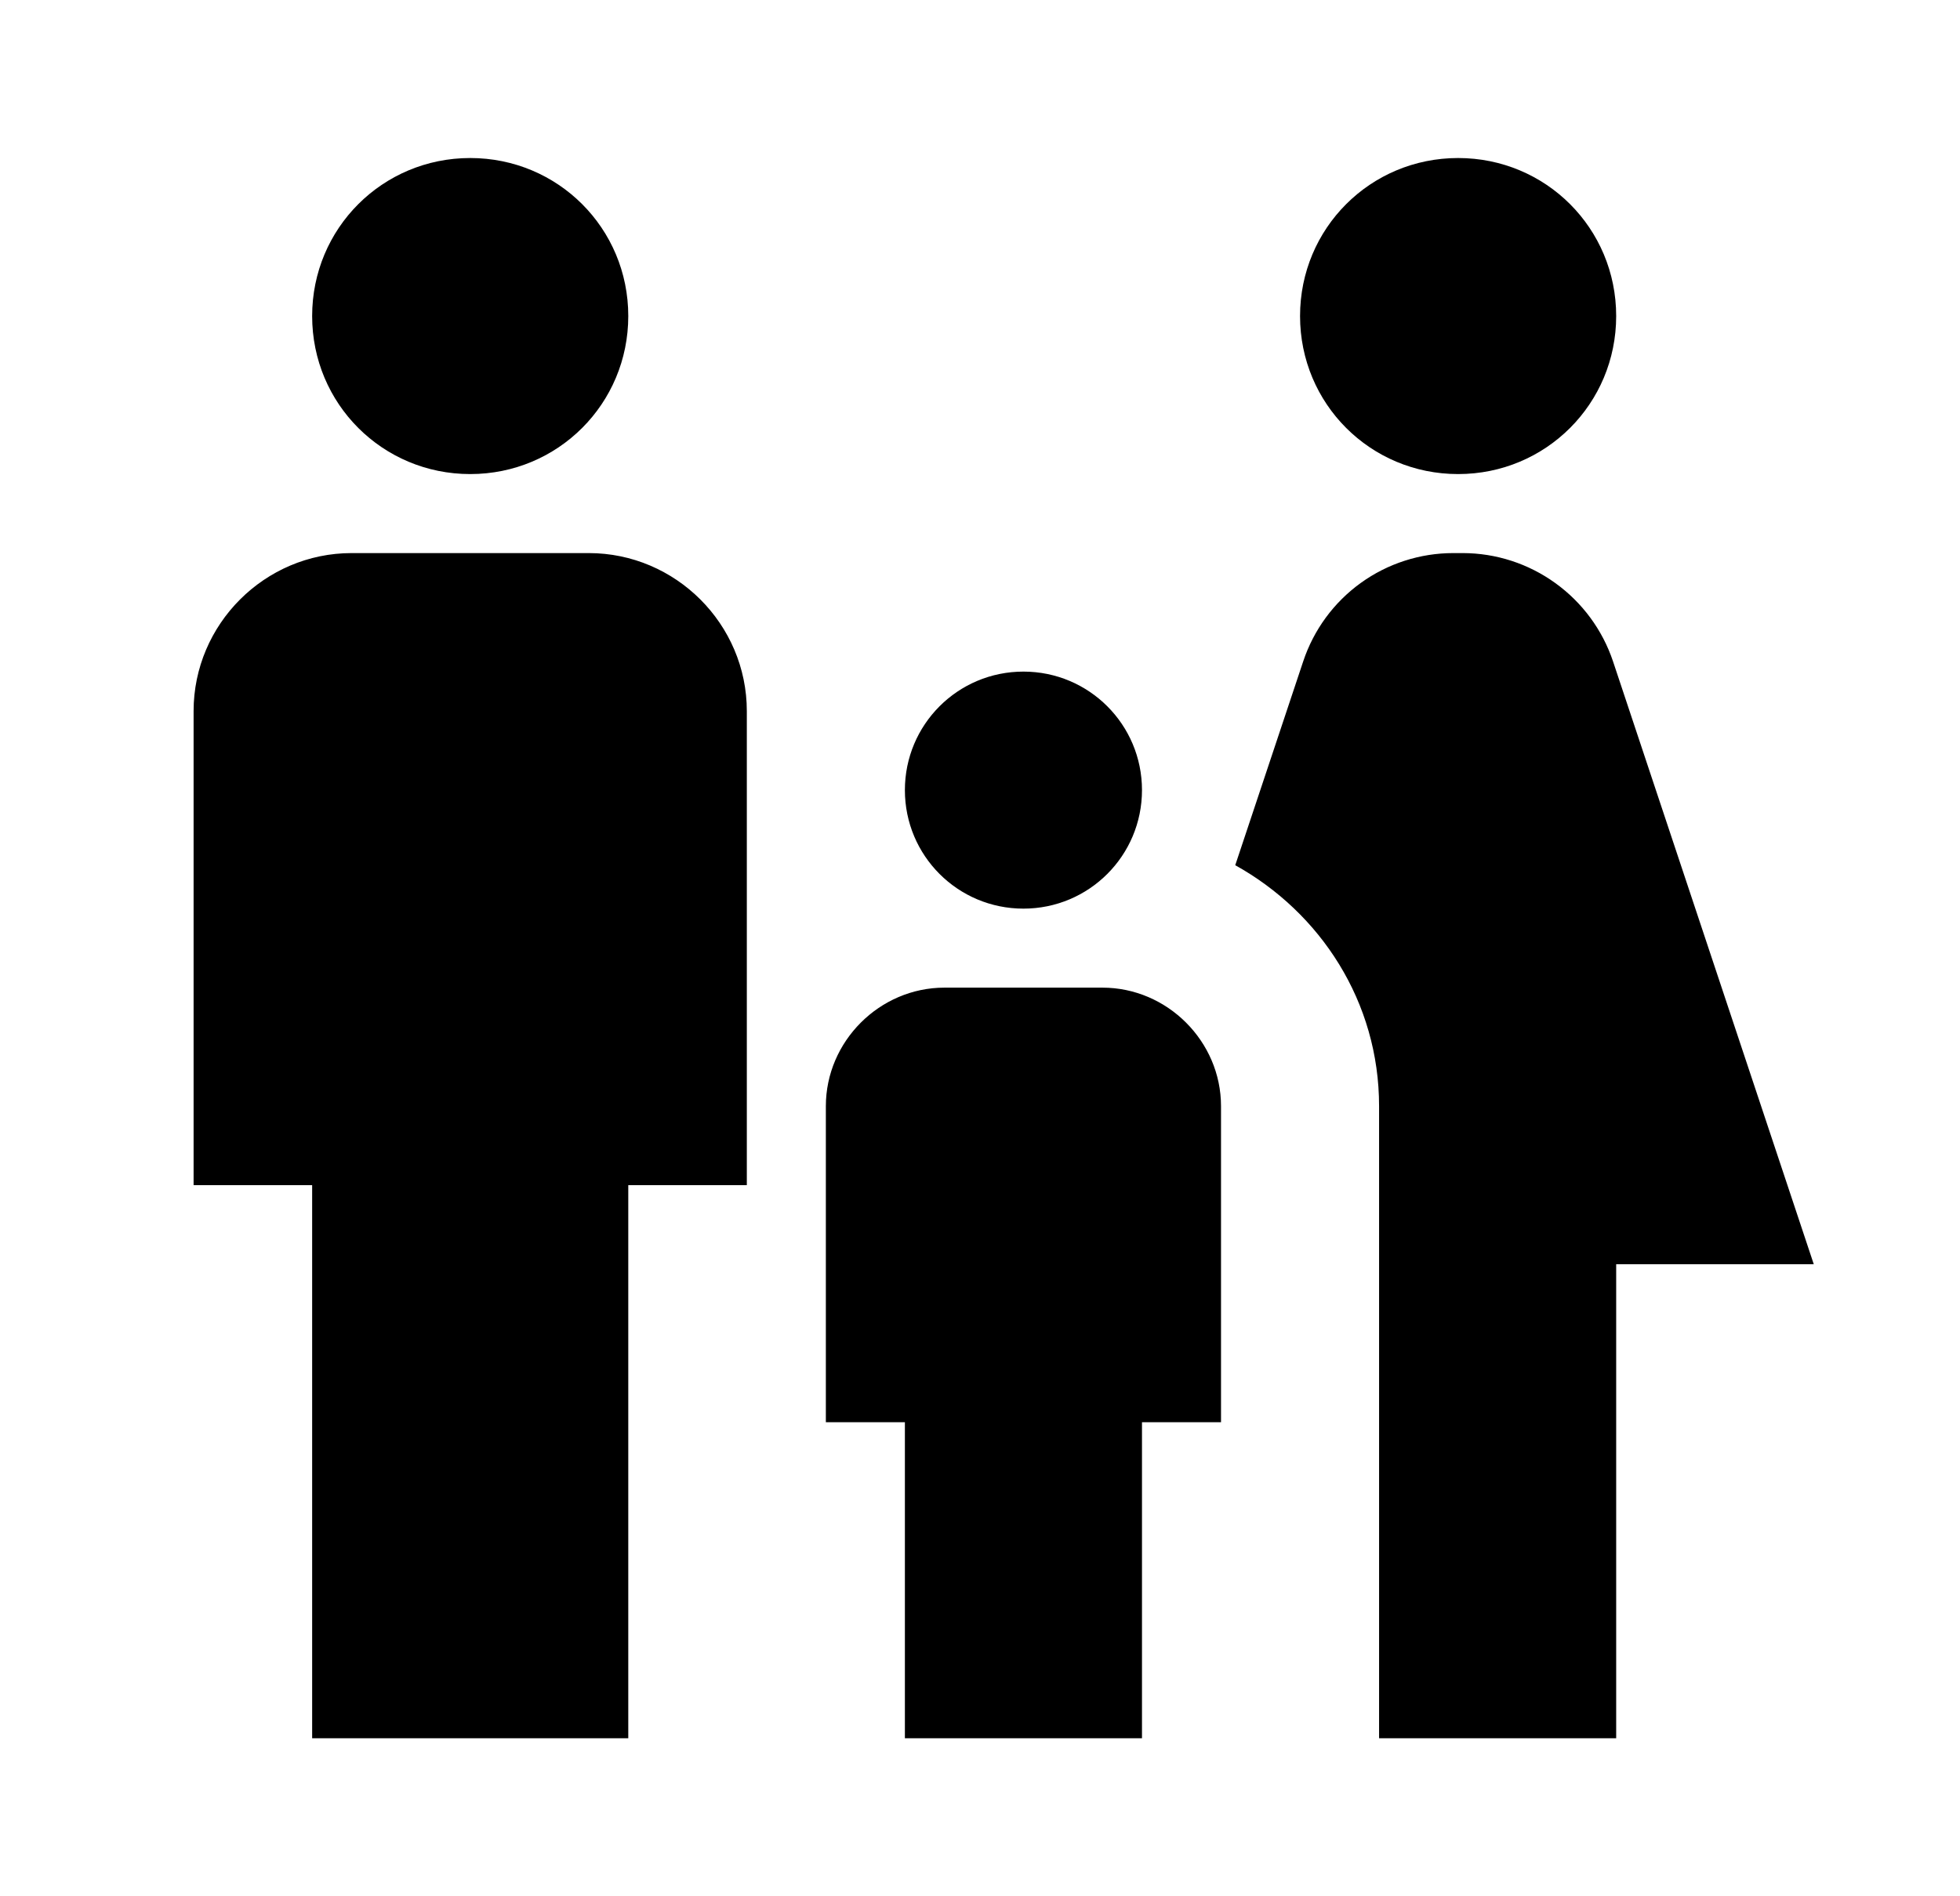 <svg width="31" height="30" viewBox="0 0 31 30" fill="none" xmlns="http://www.w3.org/2000/svg">
<path d="M20.562 5C20.562 3.612 21.674 2.5 23.062 2.5C24.45 2.5 25.562 3.612 25.562 5C25.562 6.388 24.45 7.5 23.062 7.5C21.674 7.5 20.562 6.388 20.562 5ZM25.562 27.5V20H28.687L25.512 10.463C25.345 9.965 25.026 9.532 24.6 9.225C24.174 8.917 23.662 8.751 23.137 8.75H22.987C22.461 8.75 21.949 8.915 21.523 9.222C21.096 9.53 20.778 9.964 20.612 10.463L19.537 13.688C20.887 14.438 21.812 15.85 21.812 17.5V27.5H25.562ZM16.187 14.375C17.224 14.375 18.062 13.537 18.062 12.5C18.062 11.463 17.224 10.625 16.187 10.625C15.149 10.625 14.312 11.463 14.312 12.5C14.312 13.537 15.149 14.375 16.187 14.375ZM7.437 7.5C8.825 7.5 9.937 6.388 9.937 5C9.937 3.612 8.825 2.5 7.437 2.5C6.05 2.5 4.937 3.612 4.937 5C4.937 6.388 6.05 7.5 7.437 7.5ZM9.937 27.5V18.75H11.812V11.25C11.812 9.875 10.687 8.75 9.312 8.75H5.562C4.187 8.75 3.062 9.875 3.062 11.25V18.75H4.937V27.5H9.937ZM18.062 27.5V22.5H19.312V17.5C19.312 16.475 18.462 15.625 17.437 15.625H14.937C13.912 15.625 13.062 16.475 13.062 17.5V22.5H14.312V27.5H18.062Z" fill="black"/>
</svg>
